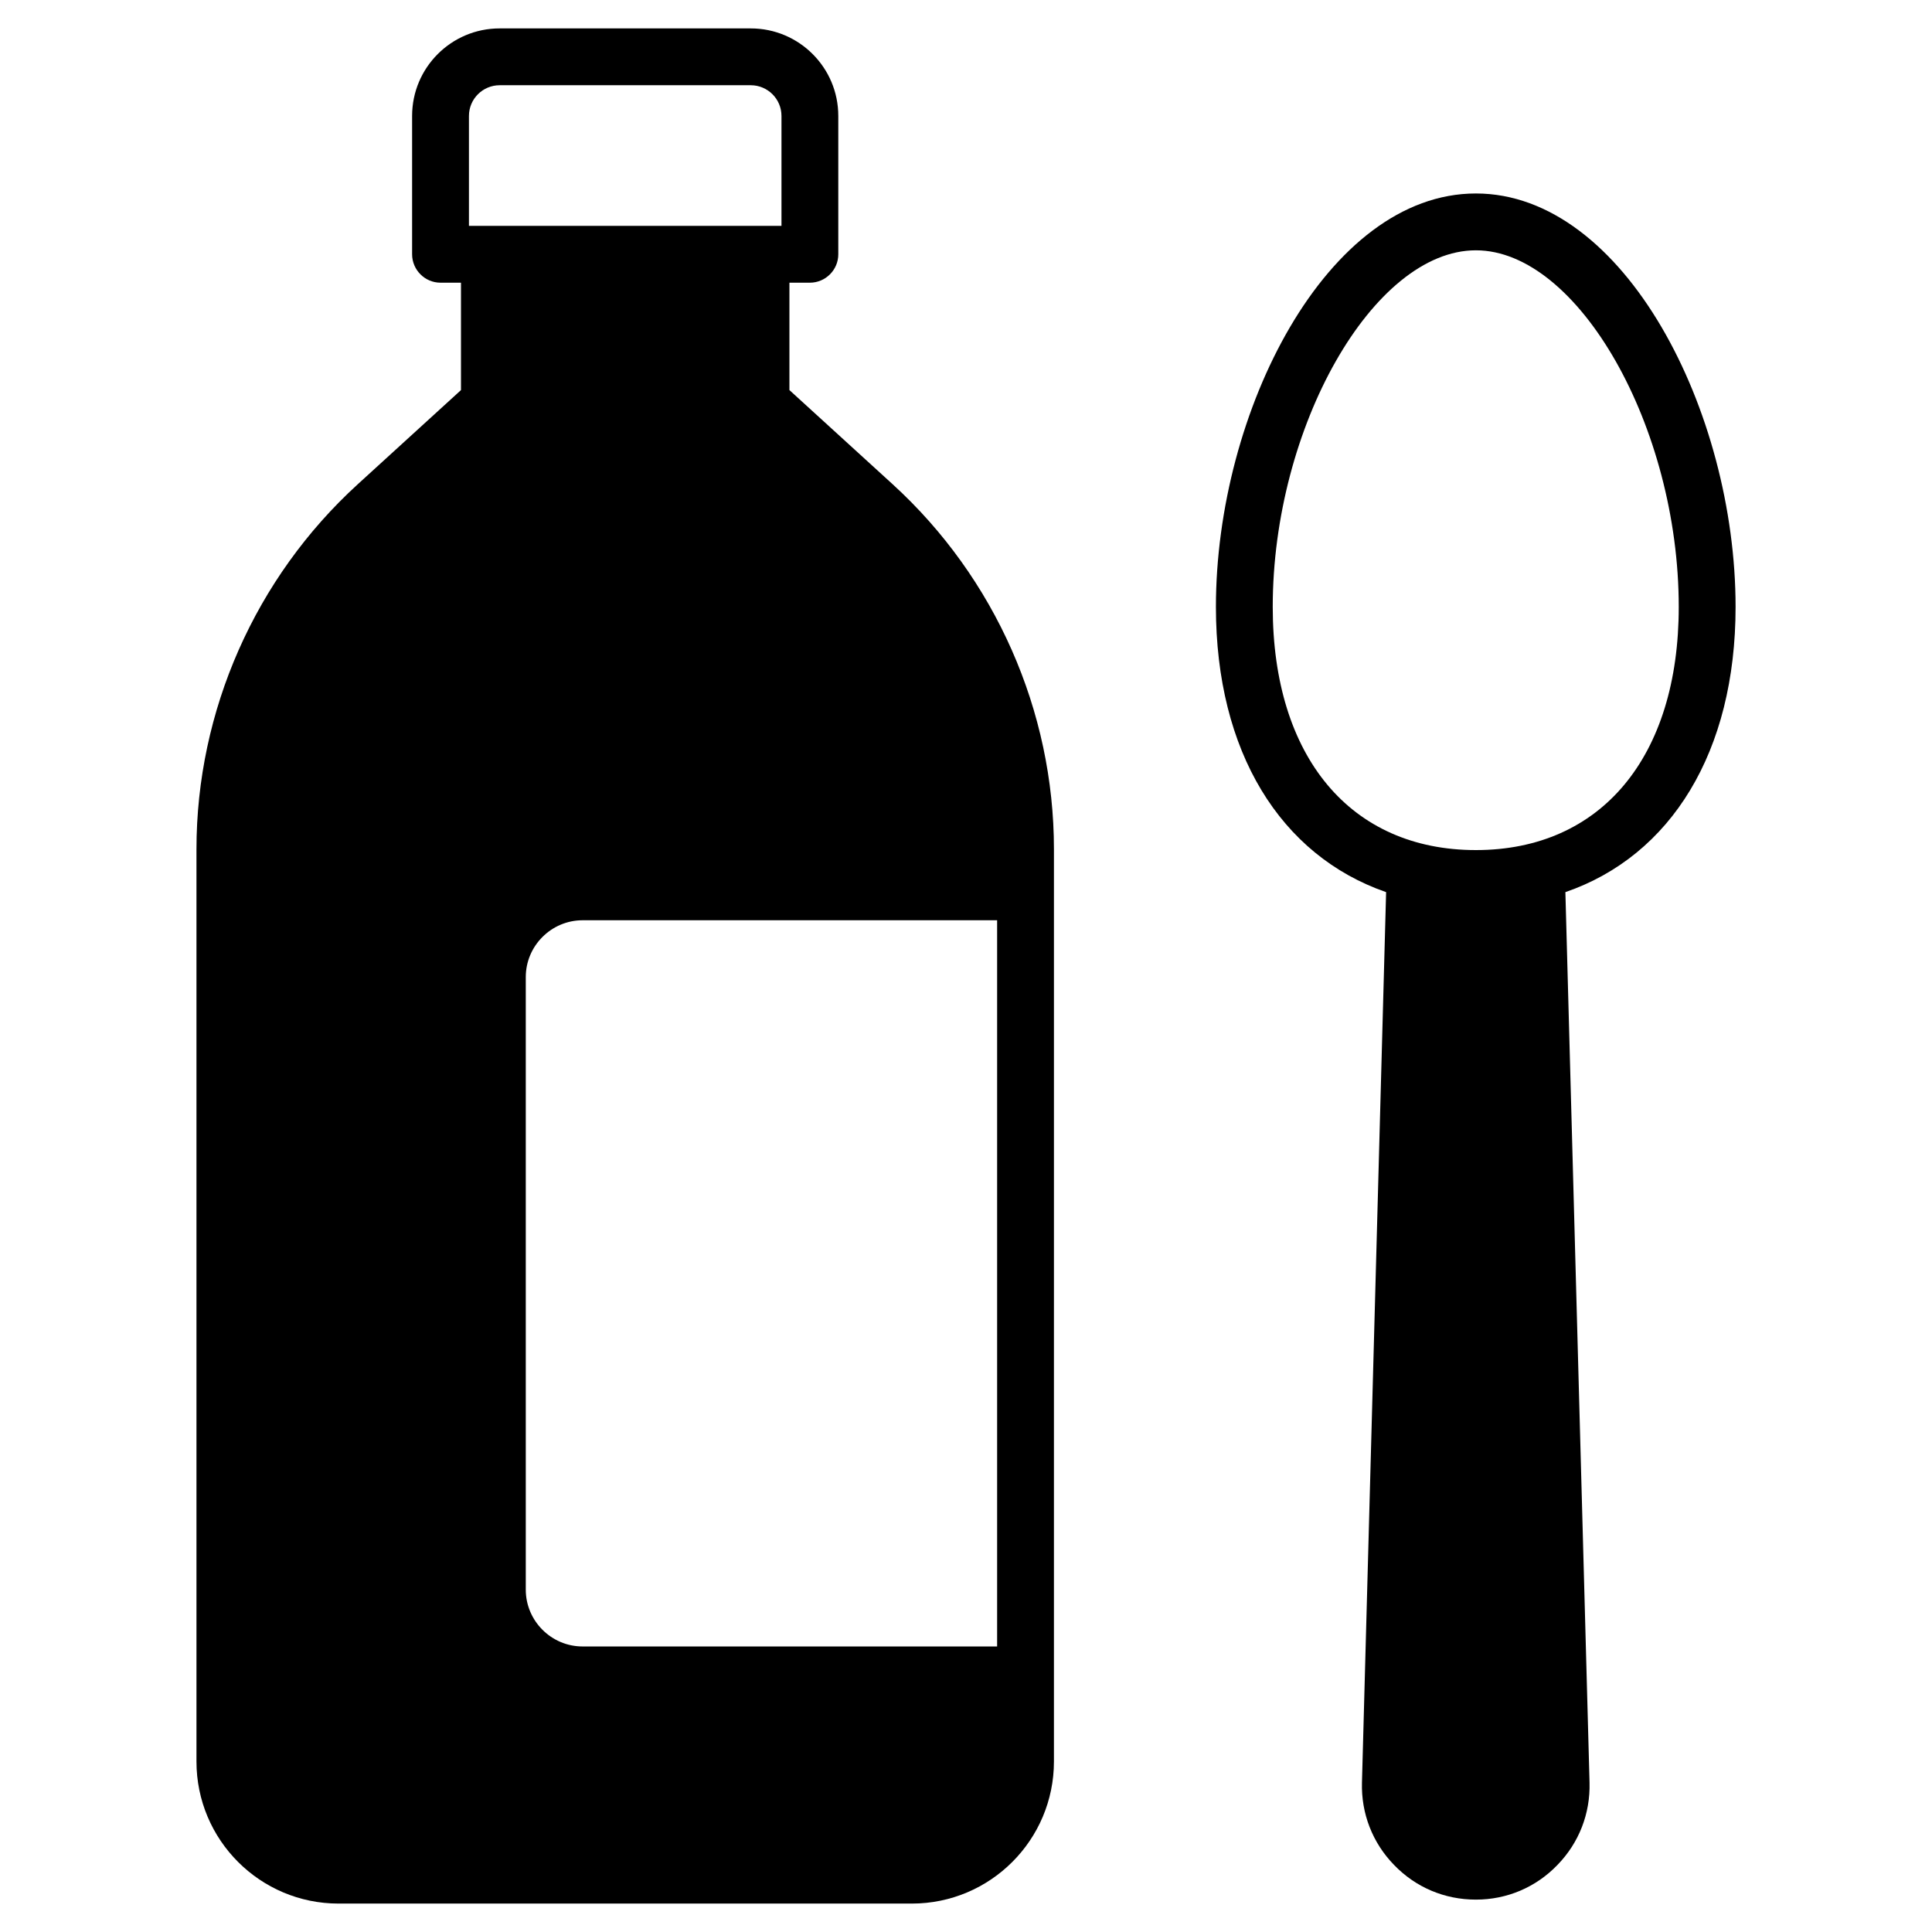 <?xml version="1.0" encoding="UTF-8"?>
<svg width="1200pt" height="1200pt" version="1.1" viewBox="0 0 1200 1200" xmlns="http://www.w3.org/2000/svg">
 <g>
  <path d="m554.56 300.88-64.234-58.59v-66.703h12.707c9.707 0 17.648-7.941 17.648-17.648l-0.004-85.941c0-30-24.352-54.352-54.355-54.352h-156c-30 0-54.355 24.352-54.355 54.352v85.941c0 9.707 7.941 17.648 17.648 17.648h12.707v66.707l-64.234 58.59c-63.531 58.059-100.06 140.65-100.06 226.59v566.64c0 48.707 39.531 88.234 88.234 88.234h356.12c48.707 0 88.234-39.527 88.234-88.234l0.004-566.64c0-85.941-36.527-168.53-100.06-226.59zm-263.29-228.88c0-10.586 8.645-19.059 19.059-19.059h156c10.414 0 19.059 8.473 19.059 19.059v68.293h-194.12zm328.06 950.65h-257.47c-19.41 0-35.293-15.883-35.293-35.293v-380.47c0-19.41 15.883-35.293 35.293-35.293h257.47z"/>
  <path d="m1078 376.94c0-121.23-69.004-256.77-161.3-256.77-92.469 0-161.47 135.53-161.47 256.77 0 90 40.059 154.41 105.71 177.18l-15 553.06c-0.527 19.234 6.531 37.41 19.945 51.176 13.41 13.941 31.41 21.531 50.82 21.531 19.238 0 37.238-7.59 50.648-21.531 13.41-13.766 20.469-31.941 19.938-51.176l-15-553.06c65.648-22.586 105.71-87.176 105.71-177.18zm-161.3 151.06c-77.82 0-126.18-57.883-126.18-151.06 0-111.71 62.473-221.47 126.18-221.47 63.531 0 126 109.77 126 221.47 0 93.176-48.18 151.06-126 151.06z"/>
 </g>
</svg>
